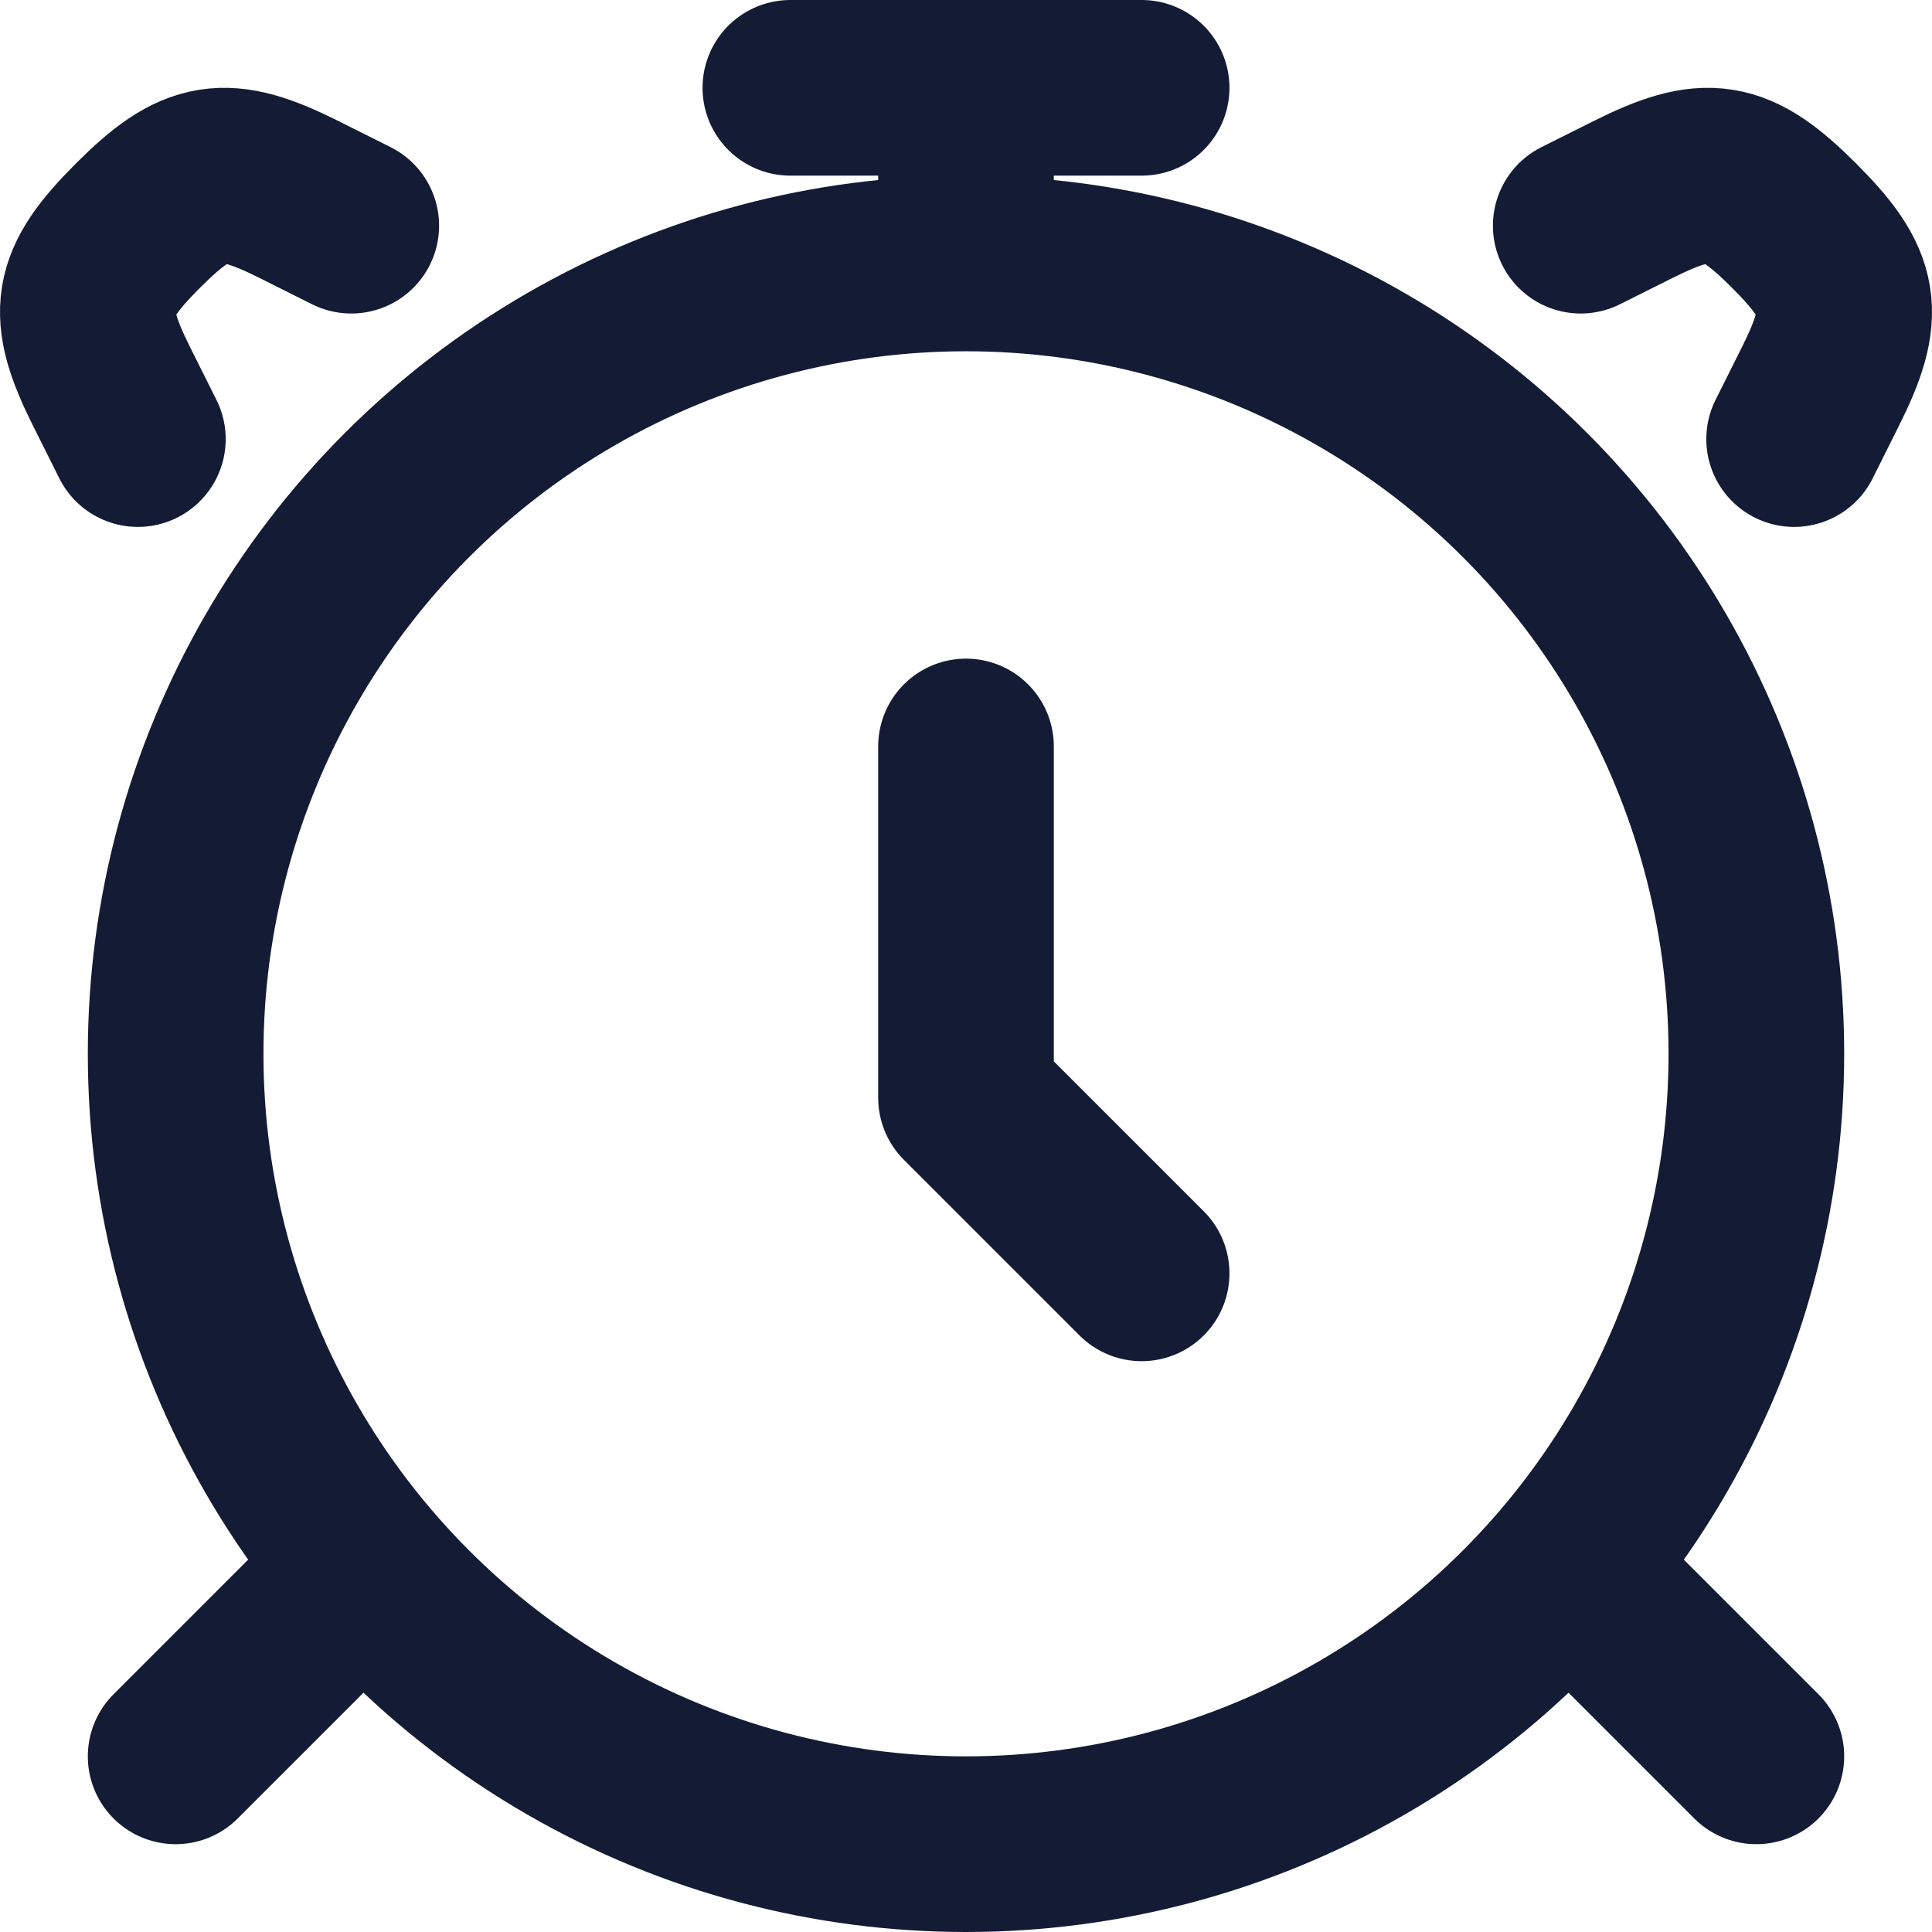 <svg width="22" height="22" viewBox="0 0 22 22" fill="none" xmlns="http://www.w3.org/2000/svg">
<circle cx="11" cy="12" r="9" stroke="#141B34" stroke-width="2" stroke-linecap="round"/>
<path d="M4 18L2 20M18 18L20 20" stroke="#141B34" stroke-width="2" stroke-linecap="round" stroke-linejoin="round"/>
<path d="M18 2.57L18.596 2.272C19.441 1.849 19.758 1.898 20.43 2.57C21.102 3.242 21.151 3.559 20.728 4.404L20.43 5M4 2.57L3.405 2.272C2.559 1.849 2.242 1.898 1.57 2.57C0.898 3.242 0.849 3.559 1.272 4.404L1.57 5" stroke="#141B34" stroke-width="2" stroke-linecap="round"/>
<path d="M11 8.5V12.5L13 14.5" stroke="#141B34" stroke-width="2" stroke-linecap="round" stroke-linejoin="round"/>
<path d="M11 2.5V1" stroke="#141B34" stroke-width="2" stroke-linecap="round" stroke-linejoin="round"/>
<path d="M9 1H13" stroke="#141B34" stroke-width="2" stroke-linecap="round" stroke-linejoin="round"/>
</svg>

